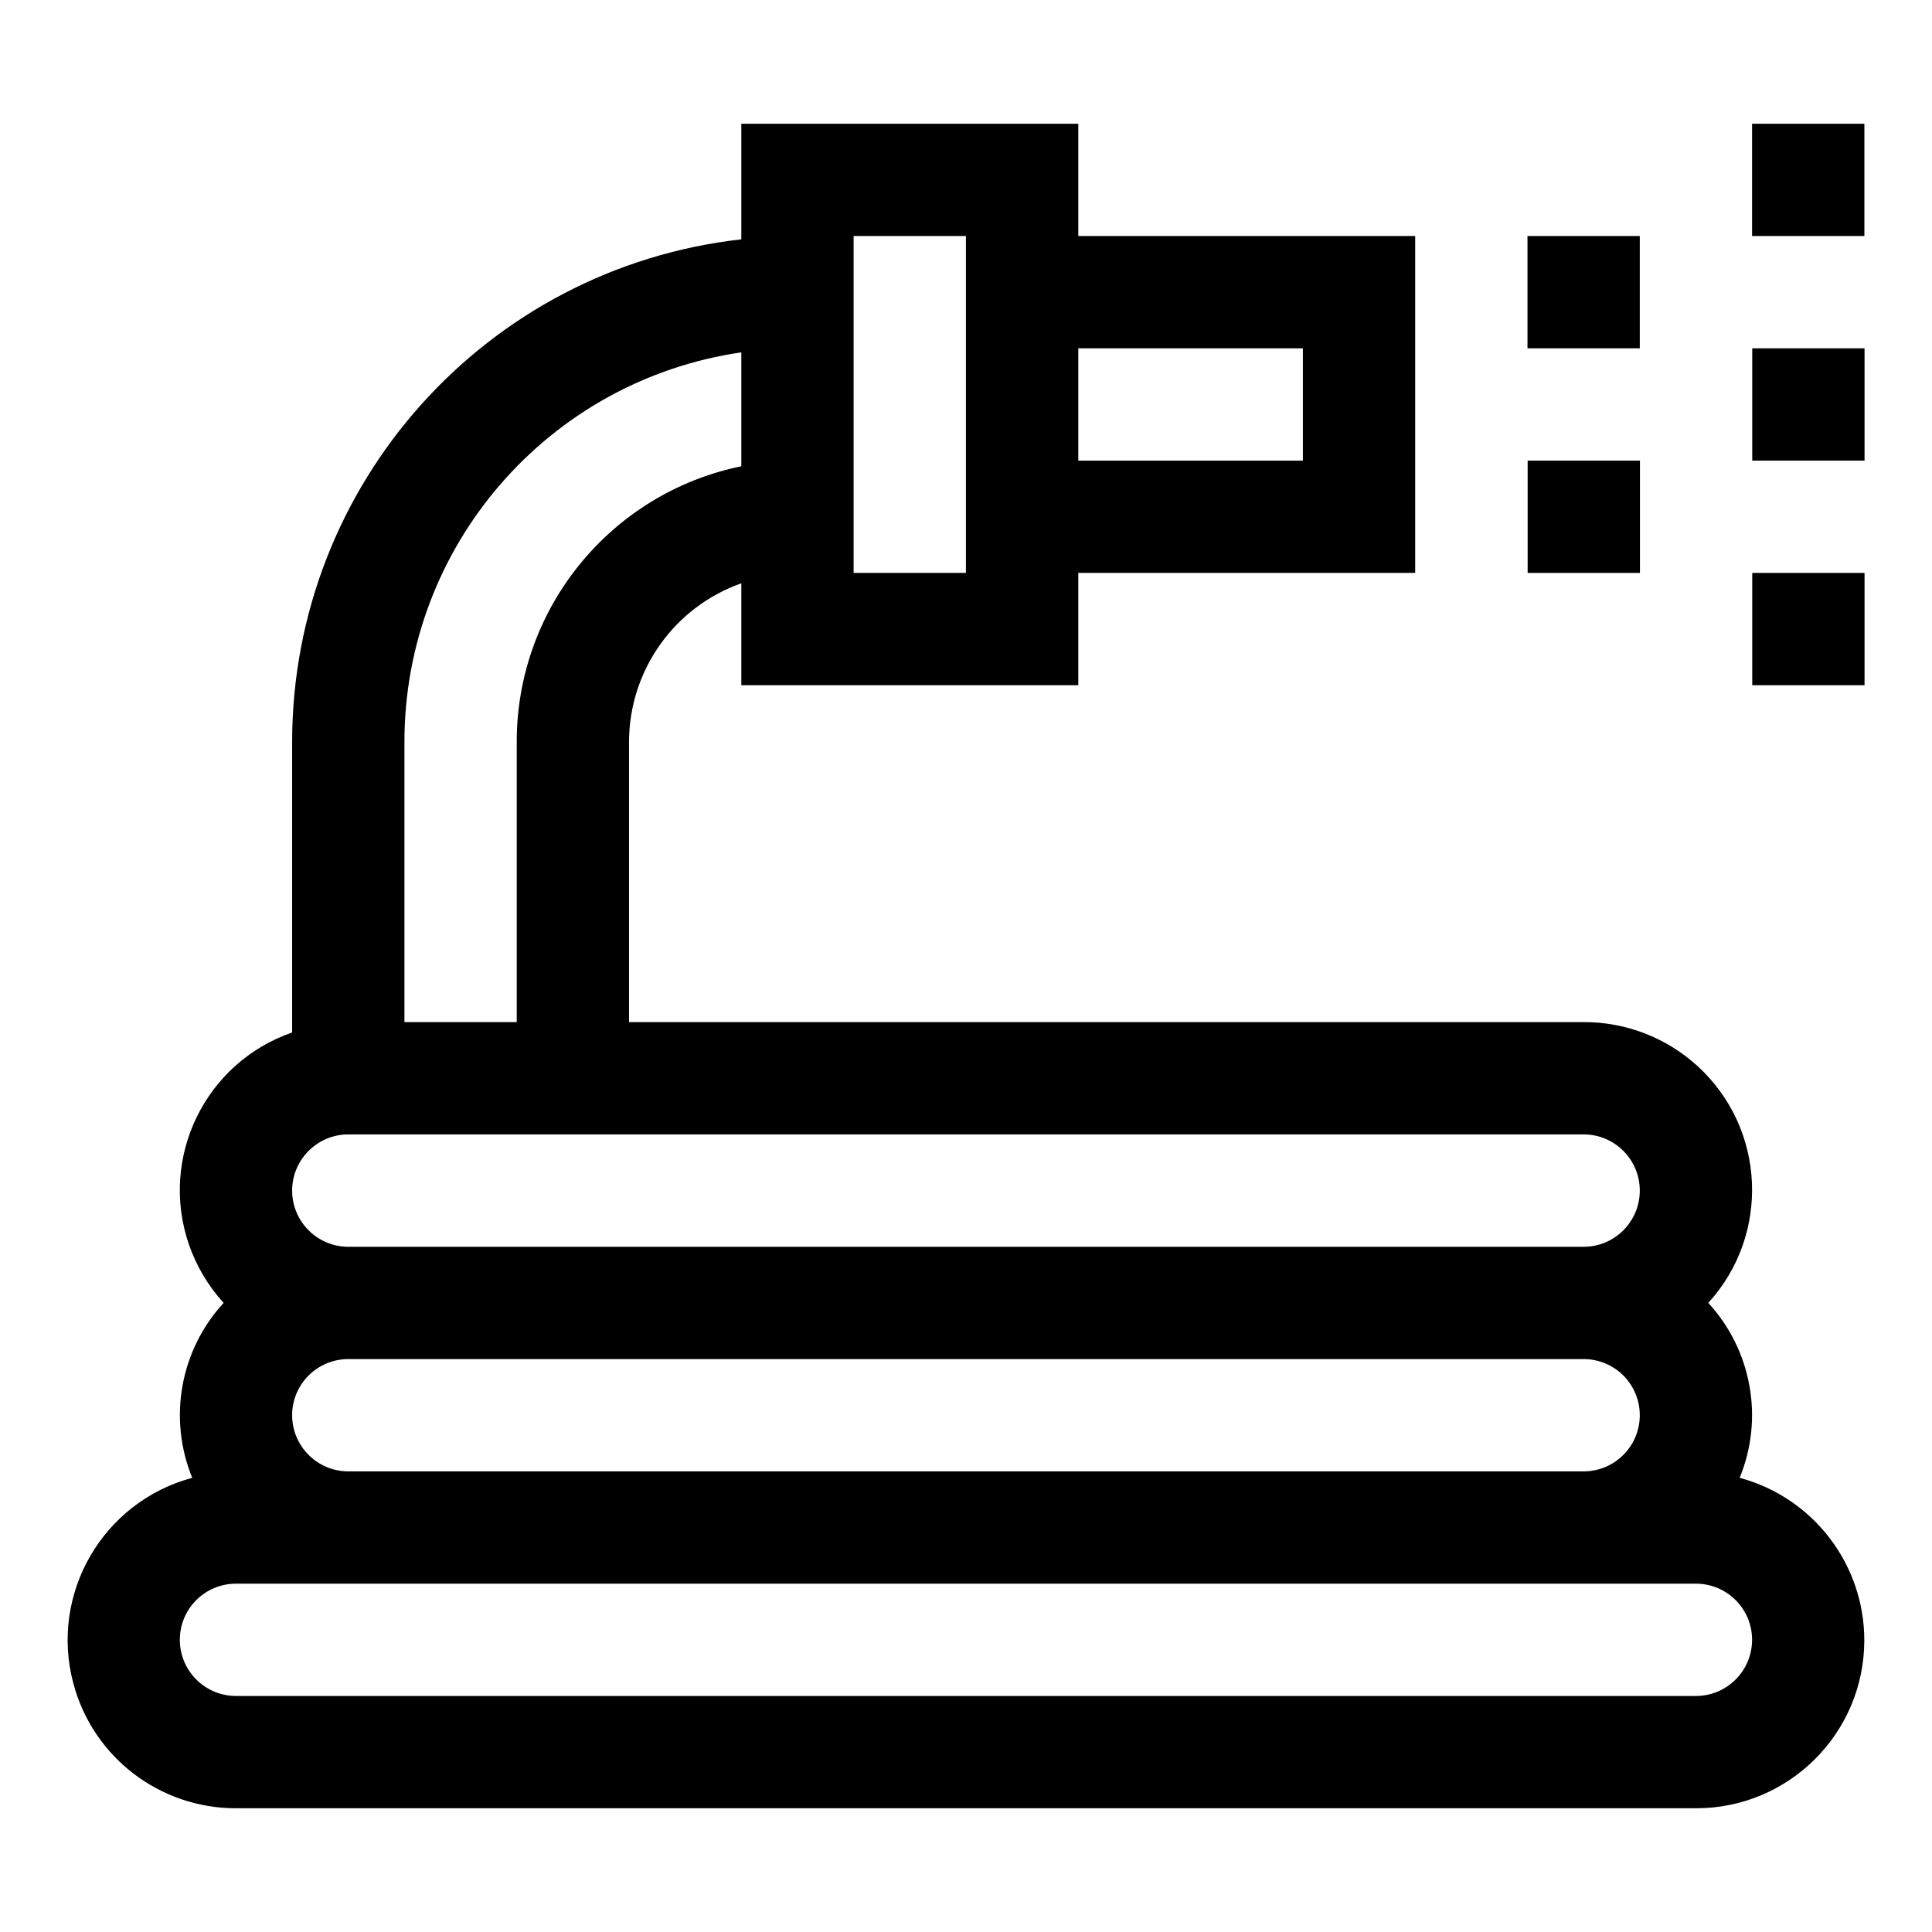 <svg width="24" height="24" viewBox="0 0 24 24" fill="none" xmlns="http://www.w3.org/2000/svg">
<g id="hose 1">
<g id="Group">
<path id="Vector" d="M21.611 18.358C21.759 17.997 21.802 17.6 21.732 17.215C21.663 16.83 21.486 16.473 21.221 16.185C21.996 15.335 21.936 14.017 21.086 13.242C20.699 12.889 20.195 12.695 19.672 12.697H7.814V9.21C7.818 8.326 8.376 7.54 9.209 7.246V8.512H13.395V7.117H17.58V2.932H13.395V1.537H9.209V2.973C6.035 3.331 3.634 6.015 3.629 9.21V12.826C2.547 13.2 1.974 14.381 2.348 15.463C2.441 15.73 2.587 15.976 2.778 16.185C2.513 16.473 2.336 16.83 2.267 17.215C2.198 17.6 2.24 17.997 2.388 18.358C1.274 18.657 0.613 19.802 0.912 20.915C1.156 21.829 1.985 22.464 2.932 22.463H21.067C22.22 22.465 23.157 21.532 23.159 20.379C23.16 19.433 22.525 18.604 21.611 18.358ZM13.395 4.327H16.185V5.722H13.395V4.327ZM10.604 2.932H11.999V7.117H10.604V2.932ZM5.024 9.21C5.027 6.784 6.809 4.727 9.209 4.377V5.792C7.587 6.125 6.421 7.553 6.419 9.21V12.697H5.024V9.21ZM4.327 14.092H19.672C20.058 14.092 20.37 14.405 20.37 14.79C20.37 15.175 20.058 15.488 19.672 15.488H4.327C3.942 15.488 3.629 15.175 3.629 14.79C3.629 14.405 3.942 14.092 4.327 14.092ZM4.327 16.883H19.672C20.058 16.883 20.37 17.195 20.37 17.58C20.37 17.965 20.058 18.278 19.672 18.278H4.327C3.942 18.278 3.629 17.965 3.629 17.58C3.629 17.195 3.942 16.883 4.327 16.883ZM21.067 21.068H2.932C2.546 21.068 2.234 20.755 2.234 20.37C2.234 19.985 2.546 19.673 2.932 19.673H21.067C21.453 19.673 21.765 19.985 21.765 20.37C21.765 20.755 21.453 21.068 21.067 21.068ZM18.975 2.932H20.37V4.327H18.975V2.932ZM21.765 1.537H23.16V2.932H21.765V1.537Z" fill="black"/>
<path id="Vector_2" d="M18.977 5.722H20.372V7.117H18.977V5.722ZM21.767 7.117H23.162V8.512H21.767V7.117ZM21.767 4.327H23.162V5.722H21.767V4.327Z" fill="black"/>
</g>
</g>
</svg>
